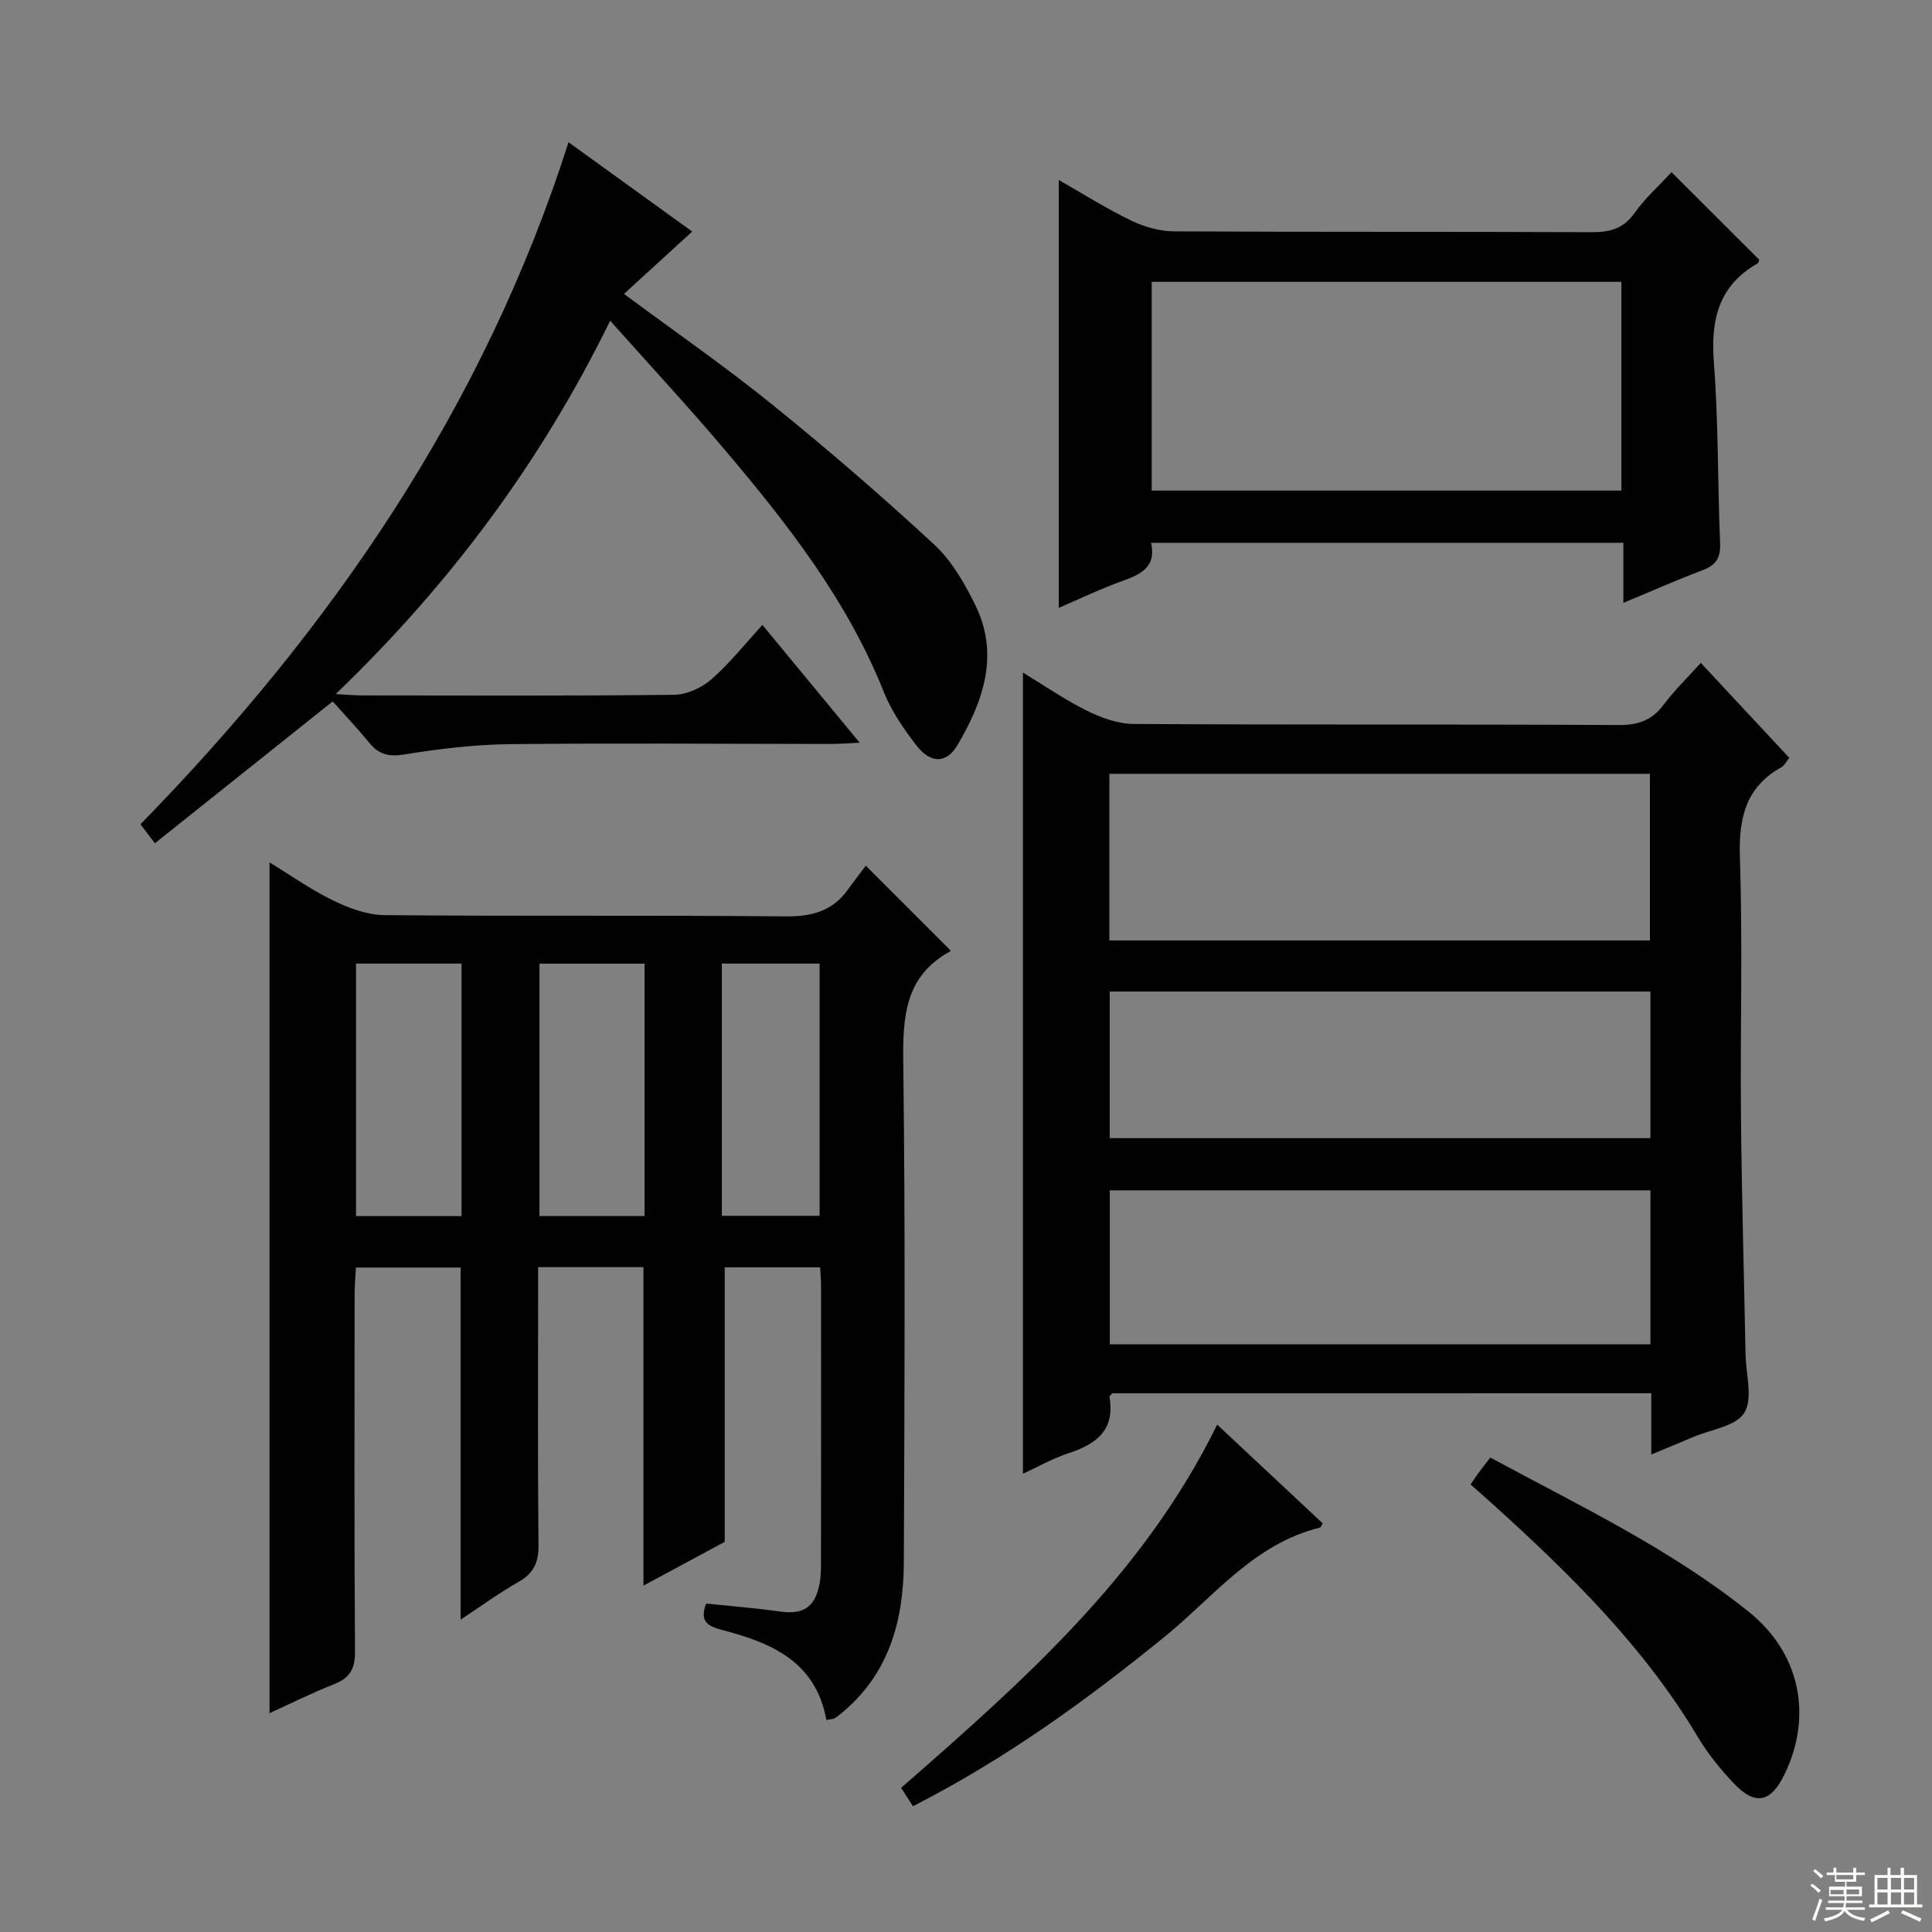 <svg enable-background="new 0 0 400 400" viewBox="0 0 400 400" xmlns="http://www.w3.org/2000/svg"><rect x="0" y="0" width="400" height="400" fill="#808080" stroke="none"/><g fill="#010102"><path d="m171.09 356.11c-2.2-12.23-11.55-16.03-21.71-18.68-2.93-.77-4.55-1.78-3.19-5.43 5.07.53 10.16.92 15.2 1.64 4.81.69 7.27-.75 8.26-5.57.33-1.61.33-3.31.33-4.97.02-19 .02-38 .01-56.99 0-1.14-.11-2.28-.18-3.72-6.77 0-13.34 0-19.77 0v56.83c-4.76 2.57-10.66 5.75-16.82 9.07 0-22.31 0-43.99 0-65.94-7.04 0-14.11 0-21.81 0v5.57c0 17.33-.1 34.66.08 51.99.04 3.61-1.02 5.85-4.17 7.63-4.01 2.27-7.74 5.01-11.95 7.79 0-24.57 0-48.56 0-72.9-6.87 0-13.96 0-21.68 0-.09 1.78-.27 3.69-.27 5.6-.02 24.66-.09 49.33.08 73.99.02 3.57-1.13 5.41-4.35 6.68-4.61 1.82-9.07 4.05-13.35 5.99 0-58.62 0-117.11 0-176.14 4.24 2.58 8.51 5.62 13.16 7.88 3.29 1.6 7.07 3.01 10.65 3.04 27.66.25 55.33-.01 82.99.26 5.45.05 9.72-1.07 12.93-5.52 1.26-1.75 2.58-3.46 3.72-4.98 6.48 6.48 11.99 11.98 17.54 17.53.02-.03-.02.18-.14.25-9.25 5.1-9.76 13.4-9.64 22.87.44 34.49.26 68.99.12 103.49-.05 12.21-3.08 23.4-13.17 31.53-.39.31-.77.64-1.2.88-.28.12-.64.12-1.67.33zm-75.53-104.33c0-17.76 0-34.99 0-52.28-7.45 0-14.52 0-21.85 0v52.28zm37.89-.02c0-17.75 0-34.95 0-52.24-7.42 0-14.47 0-21.76 0v52.24zm36.24-.04c0-17.66 0-34.88 0-52.22-6.87 0-13.43 0-20.24 0v52.22z"/><path d="m341.88 301.14c0-4.55 0-8.49 0-12.69-37.46 0-74.54 0-111.62.01-.19.28-.59.58-.55.81 1.18 6.85-2.77 9.74-8.53 11.62-3.25 1.06-6.28 2.8-9.39 4.23 0-55.41 0-110.5 0-165.87 4.2 2.55 8.55 5.56 13.24 7.89 2.97 1.48 6.45 2.73 9.71 2.75 33.47.2 66.95.04 100.43.22 4.06.02 6.89-1.01 9.3-4.25 2.16-2.9 4.8-5.44 7.66-8.62 6.2 6.65 12.15 13.03 18.32 19.66-.61.75-.97 1.57-1.59 1.92-7.52 4.18-8.9 10.65-8.63 18.82.59 17.8.05 35.64.22 53.45.15 16.47.63 32.93.95 49.39.08 4.1 1.55 9.08-.26 12.03-1.7 2.78-6.89 3.44-10.55 5-2.72 1.16-5.45 2.27-8.71 3.63zm-112.2-140.93v34.5h111.92c0-11.67 0-23.05 0-34.5-37.39 0-74.36 0-111.92 0zm112.03 118.11c0-10.96 0-21.39 0-31.87-37.48 0-74.67 0-111.94 0v31.87zm-111.96-42.68h111.95c0-10.29 0-20.22 0-30.35-37.4 0-74.5 0-111.95 0z"/><path d="m68.88 145.22c-12.89 10.29-24.7 19.71-36.81 29.37-1.25-1.64-2.1-2.76-2.99-3.93 39.6-40.57 71.04-86.17 88.63-141.21 8.69 6.28 16.95 12.24 25.6 18.49-4.96 4.54-9.44 8.64-14.12 12.91 10.46 7.76 20.83 14.94 30.62 22.85 11.5 9.29 22.72 18.97 33.57 29.01 3.67 3.39 6.39 8.13 8.61 12.7 4.96 10.24 1.54 19.85-3.74 28.83-2.31 3.92-5.61 3.86-8.5.11-2.62-3.4-5.16-7.07-6.74-11.02-7.58-19.04-19.97-34.86-33-50.26-7.51-8.88-15.43-17.41-23.68-26.67-14.33 29.26-33.1 54.48-56.82 77.3 2.47.13 4.02.28 5.56.28 21.49.02 42.99.12 64.48-.13 2.61-.03 5.69-1.42 7.7-3.17 3.74-3.24 6.85-7.21 10.6-11.29 6.98 8.45 13.27 16.06 20.14 24.38-2.55.12-4.28.26-6.02.26-22.16-.01-44.32-.2-66.48.04-7.27.08-14.57.97-21.76 2.13-3.21.52-5.28.03-7.26-2.4-2.4-2.93-5.03-5.7-7.59-8.58z"/><path d="m346.07 35.65c6.32 6.31 12.2 12.18 18.14 18.11-.05.15-.06.63-.28.75-8.13 4.62-9.78 11.71-9.09 20.56.96 12.42.77 24.92 1.29 37.38.12 2.99-.8 4.53-3.57 5.58-5.39 2.04-10.67 4.38-16.46 6.79 0-4.46 0-8.26 0-12.44-32.64 0-64.99 0-97.78 0 1.12 4.96-2.05 6.52-5.92 7.9-4.49 1.6-8.8 3.69-13.19 5.57 0-29.63 0-58.78 0-88.58 5.18 2.95 9.93 5.96 14.96 8.38 2.71 1.31 5.91 2.24 8.89 2.25 28.81.16 57.63.04 86.44.17 3.78.02 6.58-.68 8.9-3.95 2.18-3.08 5.08-5.66 7.67-8.47zm-107.62 65.92h97.24c0-14.61 0-28.85 0-43.22-32.53 0-64.75 0-97.24 0z"/><path d="m304.47 307.34c.72-1.06 1.07-1.61 1.45-2.13.79-1.06 1.6-2.1 2.62-3.44 18.36 9.91 37.16 18.84 53.48 31.9 10.64 8.51 13.34 21.49 7.46 33.66-2.86 5.92-6.1 6.59-10.6 1.81-2.72-2.89-5.29-6.04-7.31-9.43-11.13-18.71-26.41-33.72-42.37-48.16-1.47-1.33-2.96-2.64-4.73-4.21z"/><path d="m189.02 373.96c-.96-1.5-1.65-2.57-2.45-3.81 25.16-22 50.12-43.95 65.43-75.2 7.4 6.92 14.63 13.69 21.86 20.45-.26.39-.39.82-.62.88-13.68 3.37-22.01 14.38-32.21 22.67-16.15 13.13-32.94 25.27-52.01 35.01z"/></g><path d="m374.8 390.4.4-.4c.7.5 1.3 1 1.8 1.4l-.5.5c-.5-.6-1.1-1.1-1.7-1.5zm1 7.3-.6-.3c.5-1.4 1.1-2.8 1.5-4.3.2.1.4.2.6.3-.5 1.3-1 2.8-1.5 4.3zm-.4-10.3.4-.4c.4.3 1 .8 1.7 1.4l-.5.5c-.4-.5-1-1-1.6-1.5zm2.5.3h1.7v-1h.6v1h3.5v-1h.6v1h1.8v.5h-1.8v1.4h-2v1h3.2v2h-3.2v.9h3.3v.5h-3.4c0 .3-.1.6-.1.9h4v.5h-3.7c.7.9 1.9 1.5 3.8 1.7-.1.2-.2.4-.3.6-2.1-.4-3.5-1.1-4-2.1-.4 1-1.8 1.7-4 2.2-.1-.2-.2-.4-.3-.6 2.1-.4 3.4-1 3.8-1.8h-3.4v-.5h3.6c.1-.3.1-.6.2-.9h-3.3v-.5h3.4c0-.3 0-.6 0-.9h-3.2v-2h3.3v-1h-2.1v-1.4h-1.7v-.5zm1.1 3.5v1h2.7c0-.3 0-.4 0-.4 0-.1 0-.2 0-.2 0-.1 0-.2 0-.3h-2.7zm1.2-3v.9h3.5v-.9zm4.7 3h-2.6v.6.4h2.6z" fill="#fbfcfa"/><path d="m393.6 386.7h.6v1.5h2.7v6.1h1.1v.6h-11v-.6h1.1v-6.1h2.7v-1.5h.6v1.5h2.1v-1.5zm-2.7 8.8.4.6c-1.2.6-2.5 1.3-3.8 1.9-.1-.2-.2-.4-.3-.6 1.2-.6 2.5-1.2 3.7-1.9zm-2.2-6.7v2.4h2.1v-2.4zm0 3v2.5h2.1v-2.5zm2.8-3v2.4h2.1v-2.4zm0 3v2.5h2.1v-2.5zm6 6.1c-1.4-.7-2.7-1.3-3.9-1.8l.3-.6c1.5.6 2.7 1.2 3.9 1.7zm-1.2-9.1h-2.1v2.4h2.1zm-2.1 3v2.5h2.1v-2.5z" fill="#fbfcfa"/></svg>